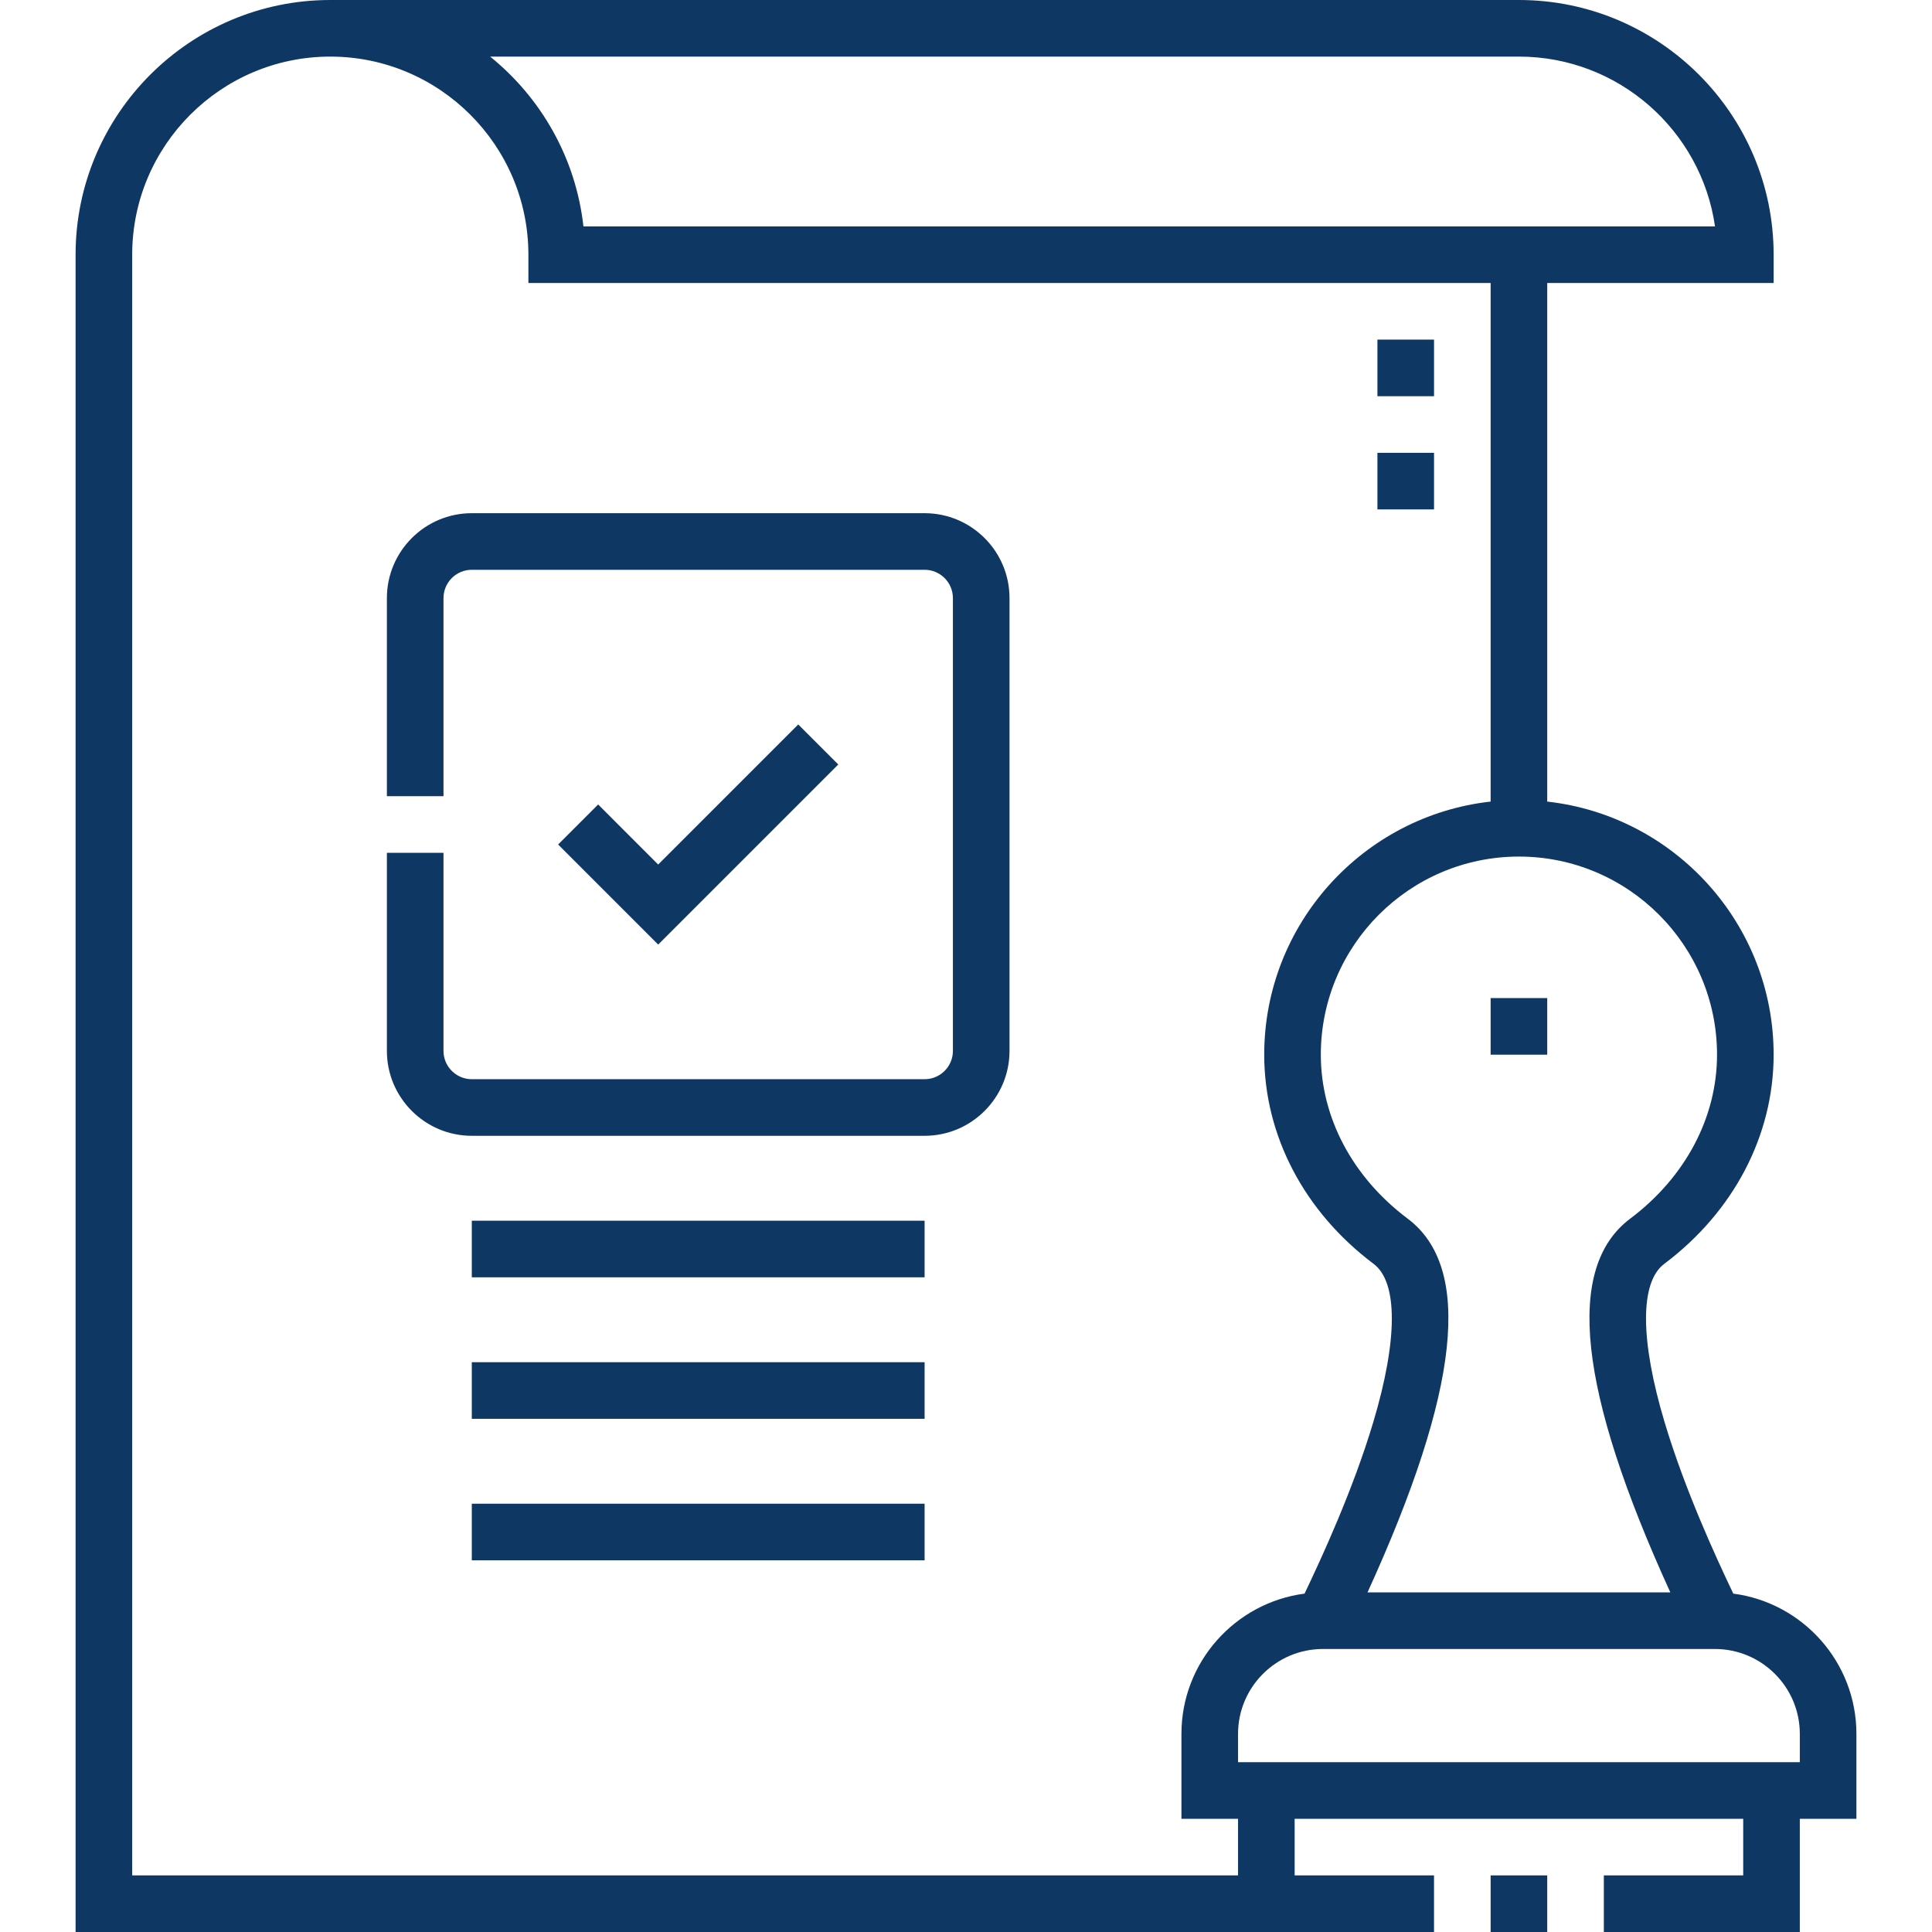 <?xml version="1.0"?>
<svg xmlns="http://www.w3.org/2000/svg" xmlns:xlink="http://www.w3.org/1999/xlink" xmlns:svgjs="http://svgjs.com/svgjs" version="1.1" width="512" height="512" x="0" y="0" viewBox="0 0 512 512" style="enable-background:new 0 0 512 512" xml:space="preserve" class=""><g><g xmlns="http://www.w3.org/2000/svg"><path d="m491.969 459.5c0-19.025-14.245-34.775-32.627-37.173-4.77-9.99-12.885-27.662-18.191-45.378-6.541-21.84-6.585-37.149-.12-42.004 18.431-13.841 29.001-34.05 29.001-55.445 0-34.683-26.298-63.328-60-67.072v-137.428h60v-7.5c0-37.22-30.28-67.5-67.5-67.5h-315c-37.22 0-67.5 30.28-67.5 67.5v444.5h360v-15h-36.938v-15h118.875v15h-36.938v15h51.938v-30h15zm-36.938-180c0 16.633-8.386 32.47-23.008 43.451-17.309 12.996-13.847 45.444 10.633 99.049h-80.25c24.479-53.604 27.942-86.052 10.635-99.049-14.623-10.98-23.01-26.818-23.01-43.451 0-28.948 23.552-52.499 52.5-52.499s52.5 23.551 52.5 52.499zm-52.5-264.5c26.402 0 48.315 19.592 51.966 45h-299.881c-2.013-18.123-11.238-34.097-24.723-45zm-74.437 482h-293.063v-429.5c0-28.948 23.552-52.5 52.5-52.5s52.499 23.552 52.499 52.5v7.5h255.001v137.428c-33.702 3.744-60 32.39-60 67.072 0 21.396 10.571 41.604 29.002 55.445 6.465 4.854 6.42 20.164-.121 42.004-5.306 17.716-13.421 35.388-18.191 45.378-18.382 2.397-32.627 18.147-32.627 37.173v22.5h15zm148.875-30h-148.875v-7.5c0-12.406 10.094-22.5 22.5-22.5h103.875c12.406 0 22.5 10.094 22.5 22.5z" fill="#0f3764" data-original="#000000" class=""/><path d="m395.031 497h15v15h-15z" fill="#0f3764" data-original="#000000" class=""/><path d="m125.03 398.499h120v15h-120z" fill="#0f3764" data-original="#000000" class=""/><path d="m125.03 360.999h120v15h-120z" fill="#0f3764" data-original="#000000" class=""/><path d="m125.03 323.5h120v15h-120z" fill="#0f3764" data-original="#000000" class=""/><path d="m245.03 136h-120c-12.406 0-22.5 10.094-22.5 22.5v52.501h15v-52.501c0-4.136 3.364-7.5 7.5-7.5h120c4.136 0 7.5 3.364 7.5 7.5v120.001c0 4.135-3.364 7.499-7.5 7.499h-120c-4.136 0-7.5-3.364-7.5-7.499v-52.501h-15v52.501c0 12.406 10.094 22.499 22.5 22.499h120c12.406 0 22.5-10.093 22.5-22.499v-120.001c0-12.406-10.093-22.5-22.5-22.5z" fill="#0f3764" data-original="#000000" class=""/><path d="m395.031 264.501h15v15h-15z" fill="#0f3764" data-original="#000000" class=""/><path d="m365.032 120h15v15h-15z" fill="#0f3764" data-original="#000000" class=""/><path d="m365.032 90h15v15h-15z" fill="#0f3764" data-original="#000000" class=""/><path d="m211.546 191.984-37.122 37.123-15.909-15.91-10.608 10.606 26.517 26.517 47.729-47.73z" fill="#0f3764" data-original="#000000" class=""/></g></g></svg>
